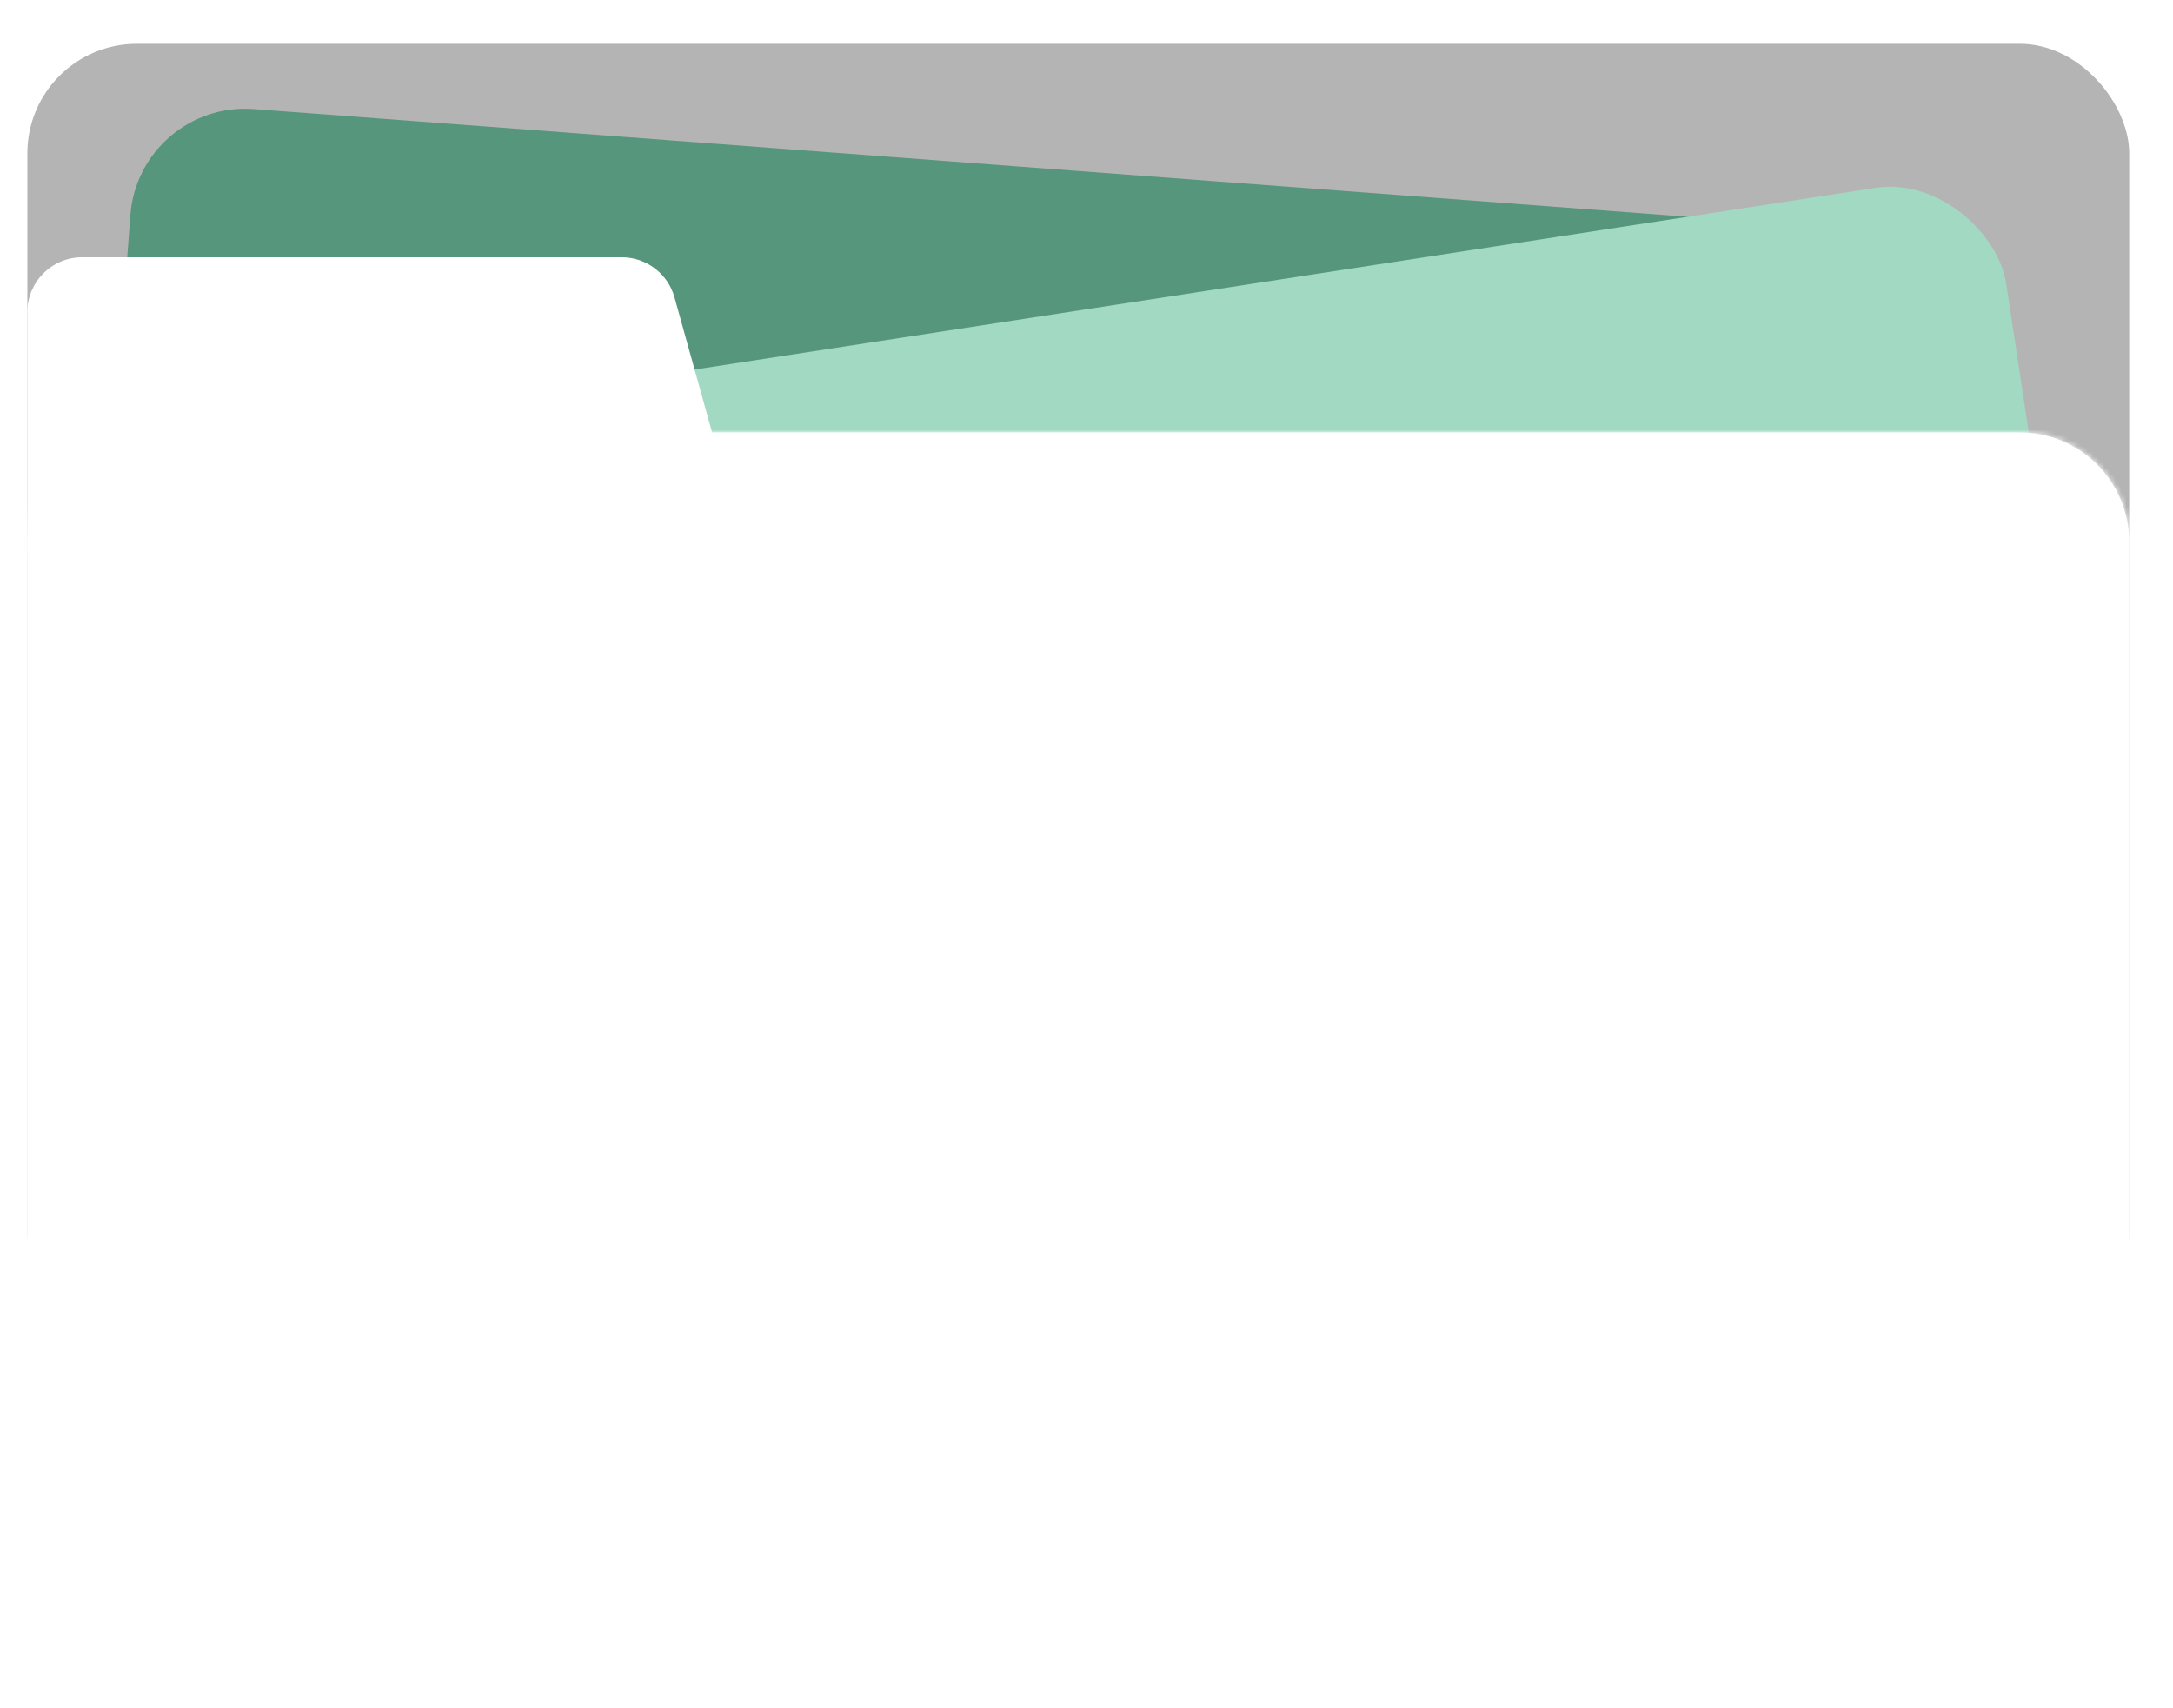 <svg width="397" height="312" viewBox="0 0 397 312" fill="none" xmlns="http://www.w3.org/2000/svg">
<rect x="5" y="8" width="384" height="237" rx="20" fill="#B4B4B4"/>
<g filter="url(#filter0_d_1431_9871)">
<rect x="25.395" y="23.352" width="344.153" height="220.677" rx="21" transform="rotate(4.295 25.395 23.352)" fill="#56967C"/>
</g>
<g filter="url(#filter1_d_1431_9871)">
<rect width="330.358" height="169.585" rx="21" transform="matrix(0.988 -0.152 0.15 0.989 37 86.344)" fill="#A2D9C2"/>
</g>
<path d="M5 57C5 51.477 9.477 47 15 47H113.593C118.083 47 122.023 49.993 123.227 54.319L135.471 98.319C137.245 104.692 132.452 111 125.837 111H15C9.477 111 5 106.523 5 101V57Z" fill="white"/>
<mask id="path-5-inside-1_1431_9871" fill="white">
<path d="M5 99C5 87.954 13.954 79 25 79H369C380.046 79 389 87.954 389 99V292C389 303.046 380.046 312 369 312H25C13.954 312 5 303.046 5 292V99Z"/>
</mask>
<path d="M5 99C5 87.954 13.954 79 25 79H369C380.046 79 389 87.954 389 99V292C389 303.046 380.046 312 369 312H25C13.954 312 5 303.046 5 292V99Z" fill="white"/>
<path d="M25 80H369V78H25V80ZM388 99V292H390V99H388ZM369 311H25V313H369V311ZM6 292V99H4V292H6ZM25 311C14.507 311 6 302.493 6 292H4C4 303.598 13.402 313 25 313V311ZM388 292C388 302.493 379.493 311 369 311V313C380.598 313 390 303.598 390 292H388ZM369 80C379.493 80 388 88.507 388 99H390C390 87.402 380.598 78 369 78V80ZM25 78C13.402 78 4 87.402 4 99H6C6 88.507 14.507 80 25 80V78Z" fill="white" mask="url(#path-5-inside-1_1431_9871)"/>
<defs>
<filter id="filter0_d_1431_9871" x="0.381" y="9.867" width="376.688" height="262.805" filterUnits="userSpaceOnUse" color-interpolation-filters="sRGB">
<feFlood flood-opacity="0" result="BackgroundImageFix"/>
<feColorMatrix in="SourceAlpha" type="matrix" values="0 0 0 0 0 0 0 0 0 0 0 0 0 0 0 0 0 0 127 0" result="hardAlpha"/>
<feOffset dy="-5"/>
<feGaussianBlur stdDeviation="5"/>
<feComposite in2="hardAlpha" operator="out"/>
<feColorMatrix type="matrix" values="0 0 0 0 0 0 0 0 0 0 0 0 0 0 0 0 0 0 0.1 0"/>
<feBlend mode="normal" in2="BackgroundImageFix" result="effect1_dropShadow_1431_9871"/>
<feBlend mode="normal" in="SourceGraphic" in2="effect1_dropShadow_1431_9871" result="shape"/>
</filter>
<filter id="filter1_d_1431_9871" x="29.916" y="23.953" width="366.168" height="232.094" filterUnits="userSpaceOnUse" color-interpolation-filters="sRGB">
<feFlood flood-opacity="0" result="BackgroundImageFix"/>
<feColorMatrix in="SourceAlpha" type="matrix" values="0 0 0 0 0 0 0 0 0 0 0 0 0 0 0 0 0 0 127 0" result="hardAlpha"/>
<feOffset dy="-5"/>
<feGaussianBlur stdDeviation="5"/>
<feComposite in2="hardAlpha" operator="out"/>
<feColorMatrix type="matrix" values="0 0 0 0 0 0 0 0 0 0 0 0 0 0 0 0 0 0 0.1 0"/>
<feBlend mode="normal" in2="BackgroundImageFix" result="effect1_dropShadow_1431_9871"/>
<feBlend mode="normal" in="SourceGraphic" in2="effect1_dropShadow_1431_9871" result="shape"/>
</filter>
</defs>
</svg>
